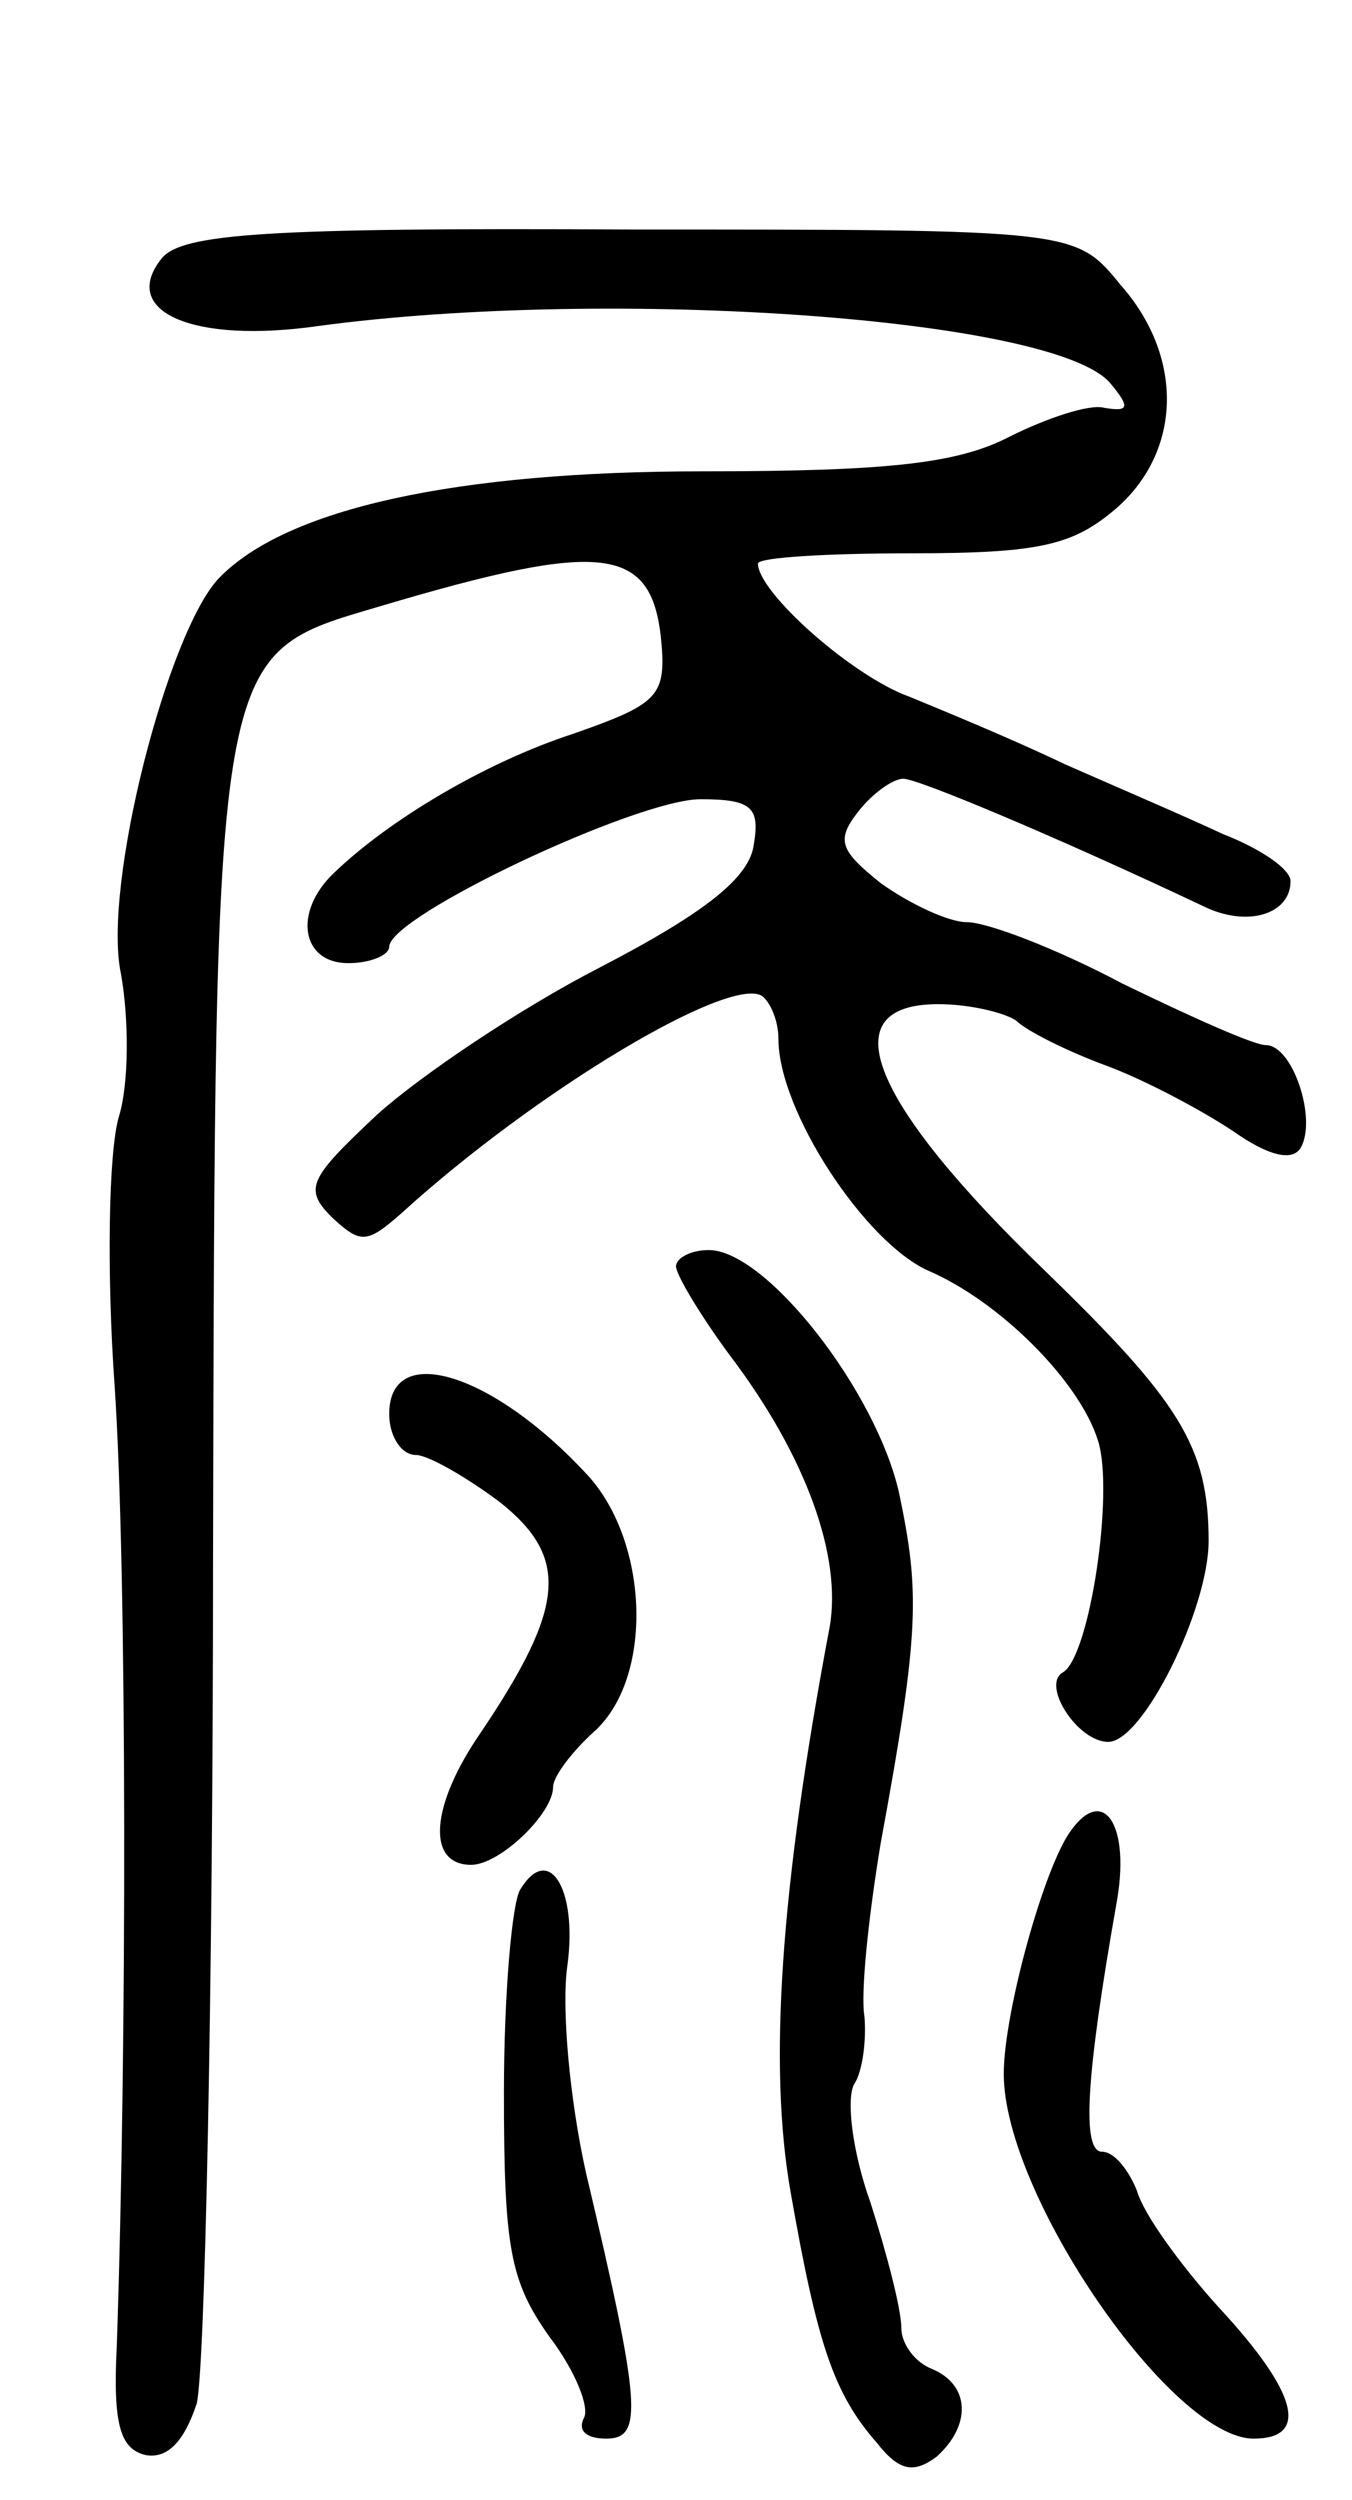 <svg version="1.0" xmlns="http://www.w3.org/2000/svg"
 width="66pt" height="122pt" viewBox="0 0 66 122"
 preserveAspectRatio="xMidYMid meet">
<g transform="translate(0,122) scale(0.1,-0.1)"
fill="#000000" stroke="none">
<path d="M79 1094 c-21 -26 15 -42 77 -33 142 19 359 4 386 -28 10 -12 9 -14
-3 -12 -7 2 -28 -5 -46 -14 -25 -13 -58 -17 -150 -17 -120 0 -203 -18 -236
-52 -25 -26 -57 -150 -48 -193 4 -22 4 -54 -1 -70 -5 -17 -6 -76 -2 -132 6
-90 6 -322 1 -468 -2 -39 2 -50 14 -53 11 -2 19 7 25 25 4 15 8 201 8 413 1
447 0 440 81 464 111 33 134 30 138 -19 2 -25 -3 -29 -43 -43 -43 -14 -90 -42
-117 -68 -20 -19 -16 -44 7 -44 11 0 20 4 20 8 0 15 121 72 152 72 25 0 29 -4
26 -22 -2 -16 -23 -33 -75 -60 -39 -20 -88 -53 -109 -72 -33 -31 -36 -36 -22
-50 14 -13 17 -13 34 2 66 60 160 116 176 106 4 -3 8 -12 8 -21 0 -35 42 -99
73 -113 35 -15 74 -54 83 -83 8 -25 -4 -105 -17 -113 -11 -6 7 -34 22 -34 17
0 49 65 49 98 0 46 -14 68 -80 132 -85 82 -105 130 -52 130 15 0 32 -4 38 -8
5 -5 25 -15 44 -22 19 -7 47 -22 62 -32 17 -12 29 -15 33 -8 8 14 -4 50 -17
50 -6 0 -37 14 -70 30 -32 17 -66 30 -76 30 -9 0 -28 9 -42 19 -20 16 -22 21
-11 35 7 9 17 16 22 16 7 0 74 -28 146 -62 22 -11 43 -4 43 12 0 6 -15 16 -33
23 -17 8 -52 23 -77 34 -25 12 -59 26 -76 33 -28 10 -74 51 -74 65 0 3 34 5
75 5 63 0 79 4 100 22 32 28 33 74 2 109 -22 27 -22 27 -239 27 -178 1 -219
-2 -229 -14z"/>
<path d="M330 602 c0 -4 12 -24 26 -43 38 -50 55 -99 49 -133 -24 -127 -30
-214 -19 -276 13 -74 21 -98 42 -122 11 -14 18 -15 29 -7 17 15 17 35 -2 43
-8 3 -15 12 -15 20 0 9 -7 36 -15 61 -9 25 -12 51 -8 58 4 6 6 21 5 33 -2 11
2 49 8 85 19 103 19 122 9 170 -11 50 -65 119 -93 119 -9 0 -16 -4 -16 -8z"/>
<path d="M190 530 c0 -11 6 -20 13 -20 6 0 25 -11 41 -23 34 -27 32 -51 -9
-112 -25 -36 -27 -65 -5 -65 14 0 40 25 40 38 0 5 9 17 20 27 29 26 27 92 -3
125 -46 50 -97 66 -97 30z"/>
<path d="M523 327 c-13 -17 -33 -89 -33 -119 0 -59 82 -178 122 -178 27 0 22
22 -17 64 -19 21 -37 46 -40 57 -4 10 -11 19 -17 19 -10 0 -8 36 7 121 7 38
-6 58 -22 36z"/>
<path d="M254 298 c-4 -6 -8 -51 -8 -99 0 -76 3 -92 22 -119 13 -17 20 -35 17
-40 -3 -6 1 -10 11 -10 18 0 17 16 -10 130 -8 36 -12 81 -9 101 5 37 -9 60
-23 37z"/>
</g>
</svg>
